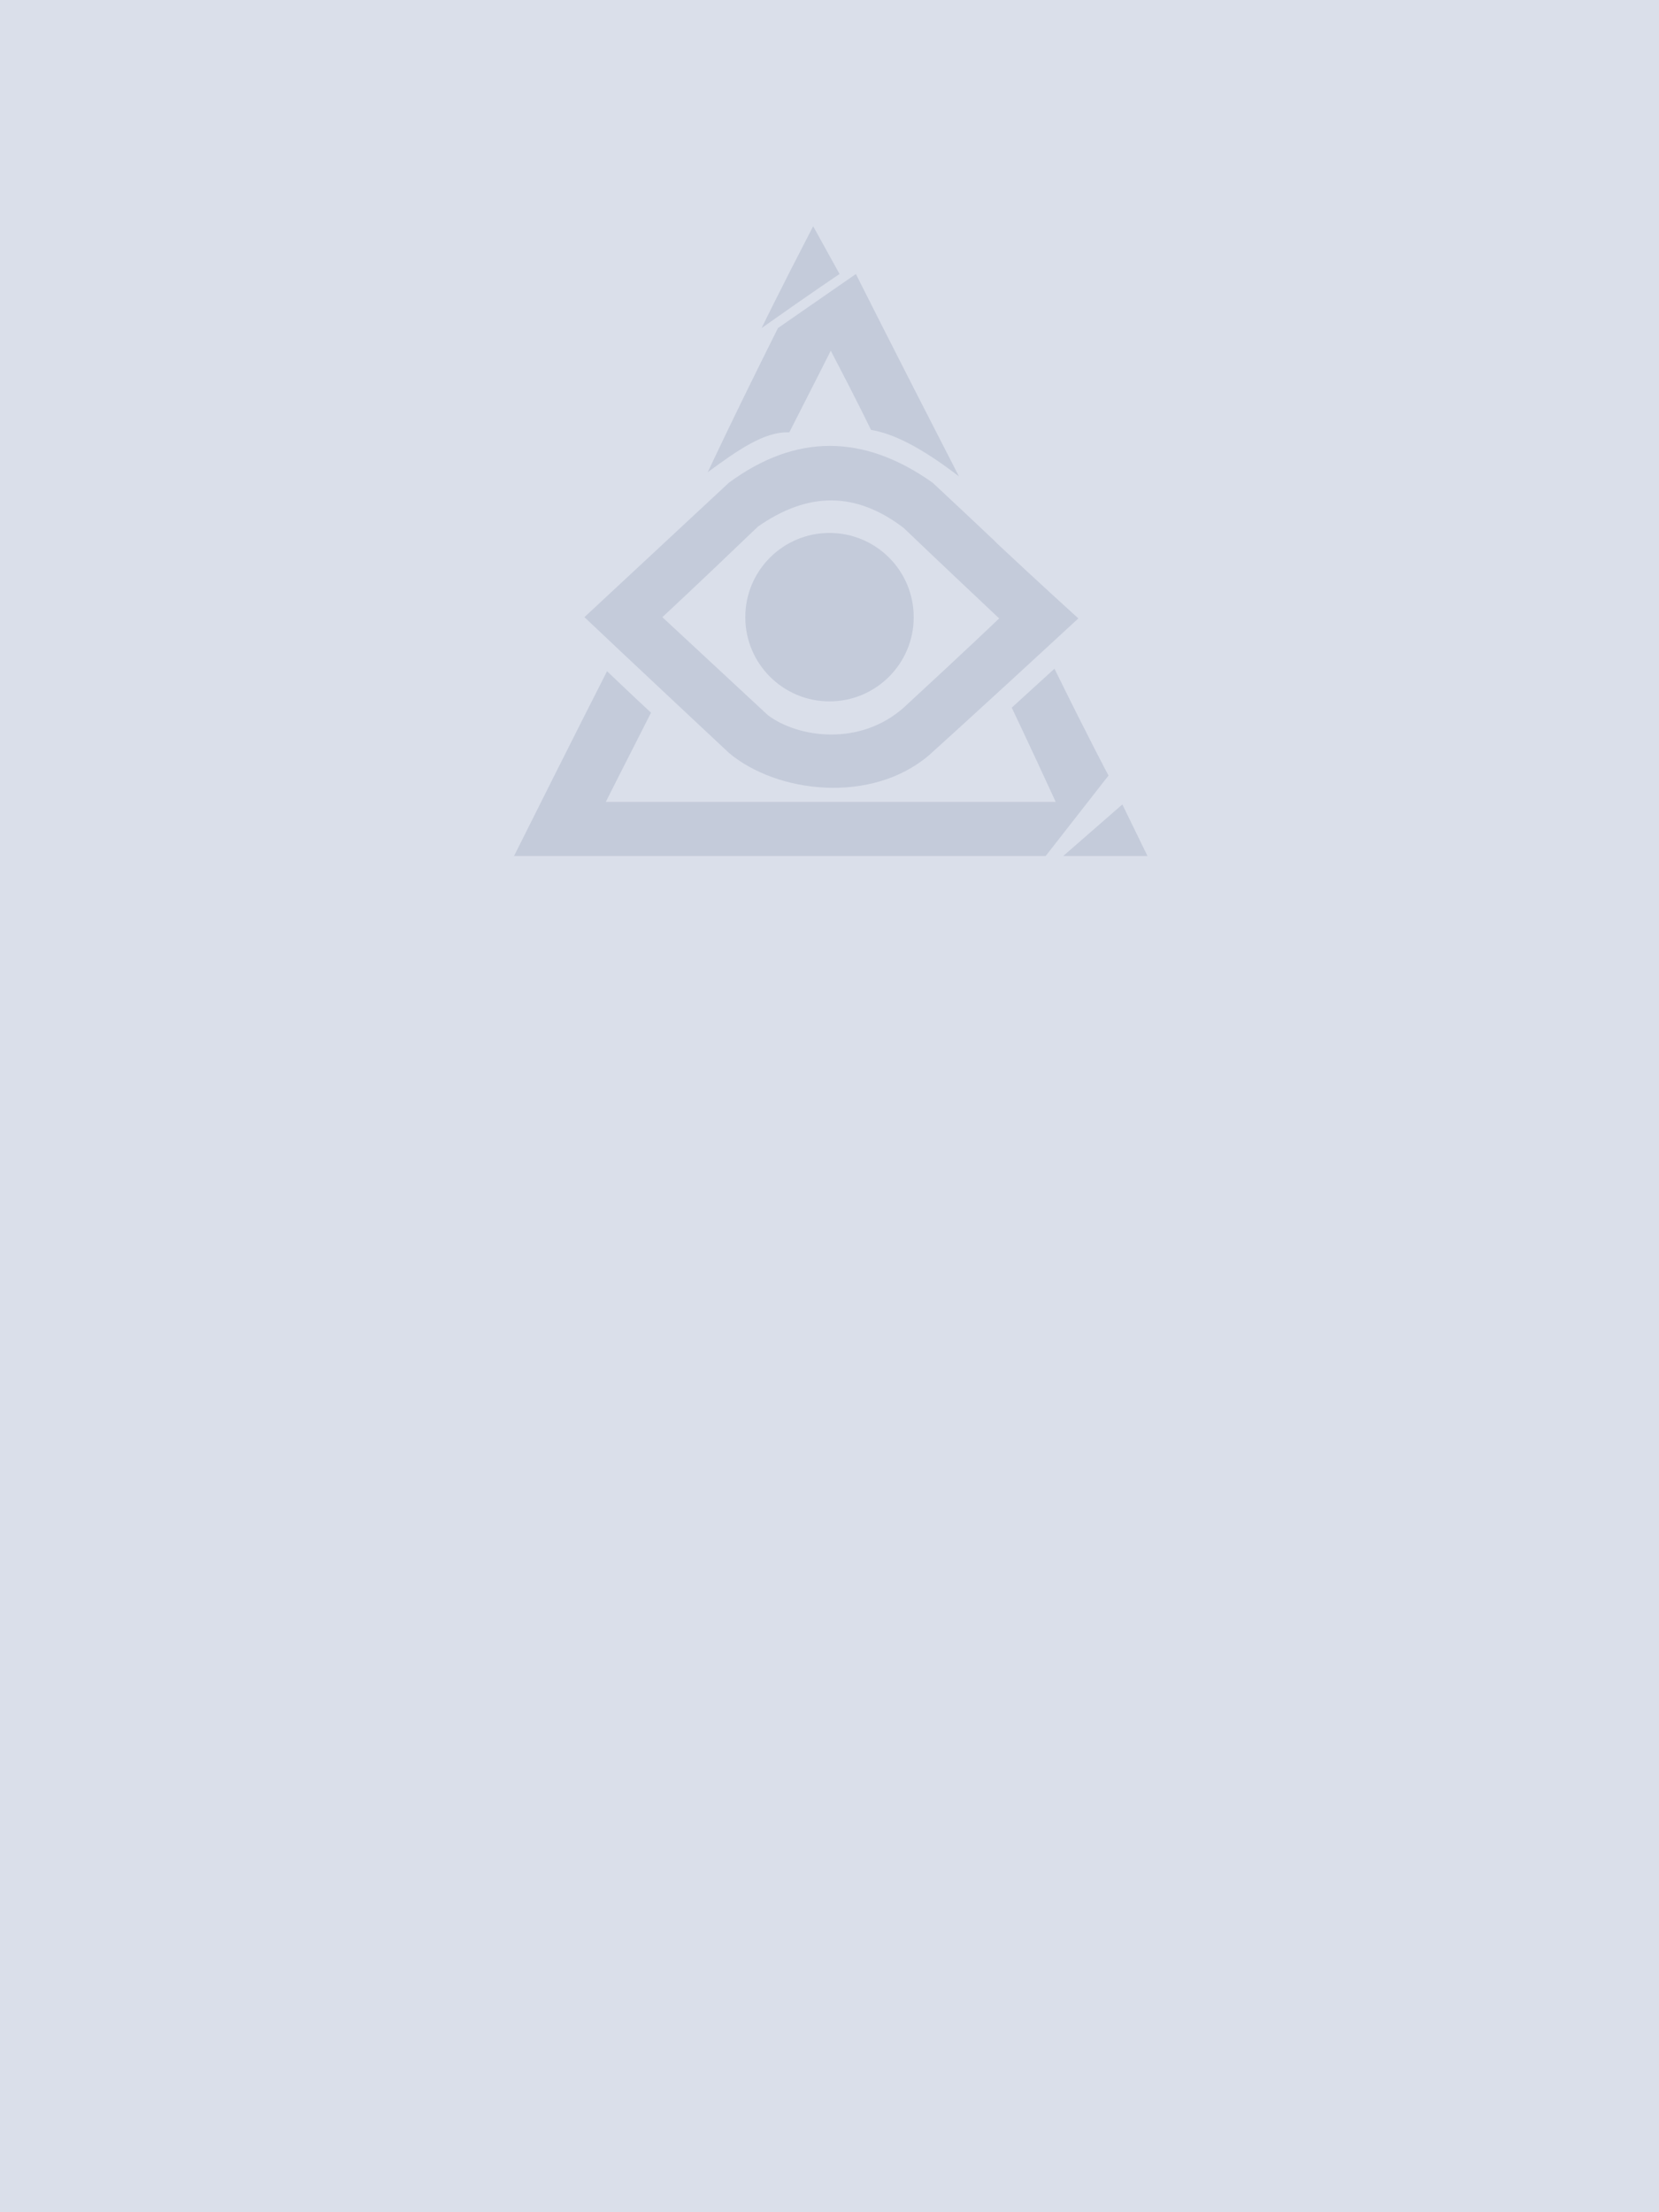 <?xml version="1.0" encoding="UTF-8" standalone="no"?>
<svg
   width="1320"
   height="1760"
   viewBox="0 0 1320 1760"
   version="1.1"
   id="svg14"
   sodipodi:docname="cb-layer-0098.svg"
   xmlns:inkscape="http://www.inkscape.org/namespaces/inkscape"
   xmlns:sodipodi="http://sodipodi.sourceforge.net/DTD/sodipodi-0.dtd"
   xmlns="http://www.w3.org/2000/svg"
   xmlns:svg="http://www.w3.org/2000/svg">
  <sodipodi:namedview
     id="namedview16"
     pagecolor="#ffffff"
     bordercolor="#666666"
     borderopacity="1.0"
     inkscape:pageshadow="2"
     inkscape:pageopacity="0.0"
     inkscape:pagecheckerboard="0" />
  <defs
     id="defs2" />
  <g
     stroke="none"
     stroke-width="1"
     fill="none"
     id="id-30980"
     fill-rule="evenodd">
    <g
       id="id-30981">
      <rect
         fill="#dadfea"
         width="1320"
         height="1760"
         x="0"
         y="0"
         id="id-30982" />
      <g
         transform="translate(408,180)"
         fill="#c4cbda"
         id="id-30983">
        <path
           d="m 334,204 c 13,12 31,29 49,46 l 3,3 c 32,30 64,59 64,59 C 371,385 331,421 331,421 285,460 210,451 172,419 95,347 57,311 57,311 L 172,204 c 53,-39 107,-39 162,0 z m -139,35 c -50,48 -76,72 -76,72 56,52 84,78 84,78 24,18 73,25 108,-6 51,-47 76,-71 76,-71 -51,-48 -76,-72 -76,-72 -38,-29 -76,-29 -116,-1 z"
           id="id-30984" />
        <circle
           cx="252"
           cy="311"
           r="67"
           id="id-30985" />
        <path
           d="m 1,501 c 49,-98 74,-147 74,-147 23,22 35,33 35,33 -24,47 -36,71 -36,71 238,0 358,0 358,0 -23,-50 -35,-75 -35,-75 23,-21 34,-31 34,-31 28,57 43,85 43,85 l -50,64 C 142,501 1,501 1,501 Z"
           id="id-30986" />
        <path
           d="m 438,501 c 31,-27 47,-41 47,-41 l 20,41 c -45,0 -67,0 -67,0 z"
           id="id-30987" />
        <path
           d="m 155,196 c 1,-1 1,-1 1,-1 22,-16 44,-32 64,-31 22,-43 33,-65 33,-65 22,42 32,63 32,63 18,3 40,14 70,37 C 300,92 273,38 273,38 l -62,43 c -38,76 -56,115 -56,115 z"
           id="id-30988" />
        <path
           d="M 198,81 C 239,52 260,38 260,38 L 239,0 c -28,54 -41,81 -41,81 z"
           id="id-30989" />
      </g>
    </g>
  </g>
</svg>
